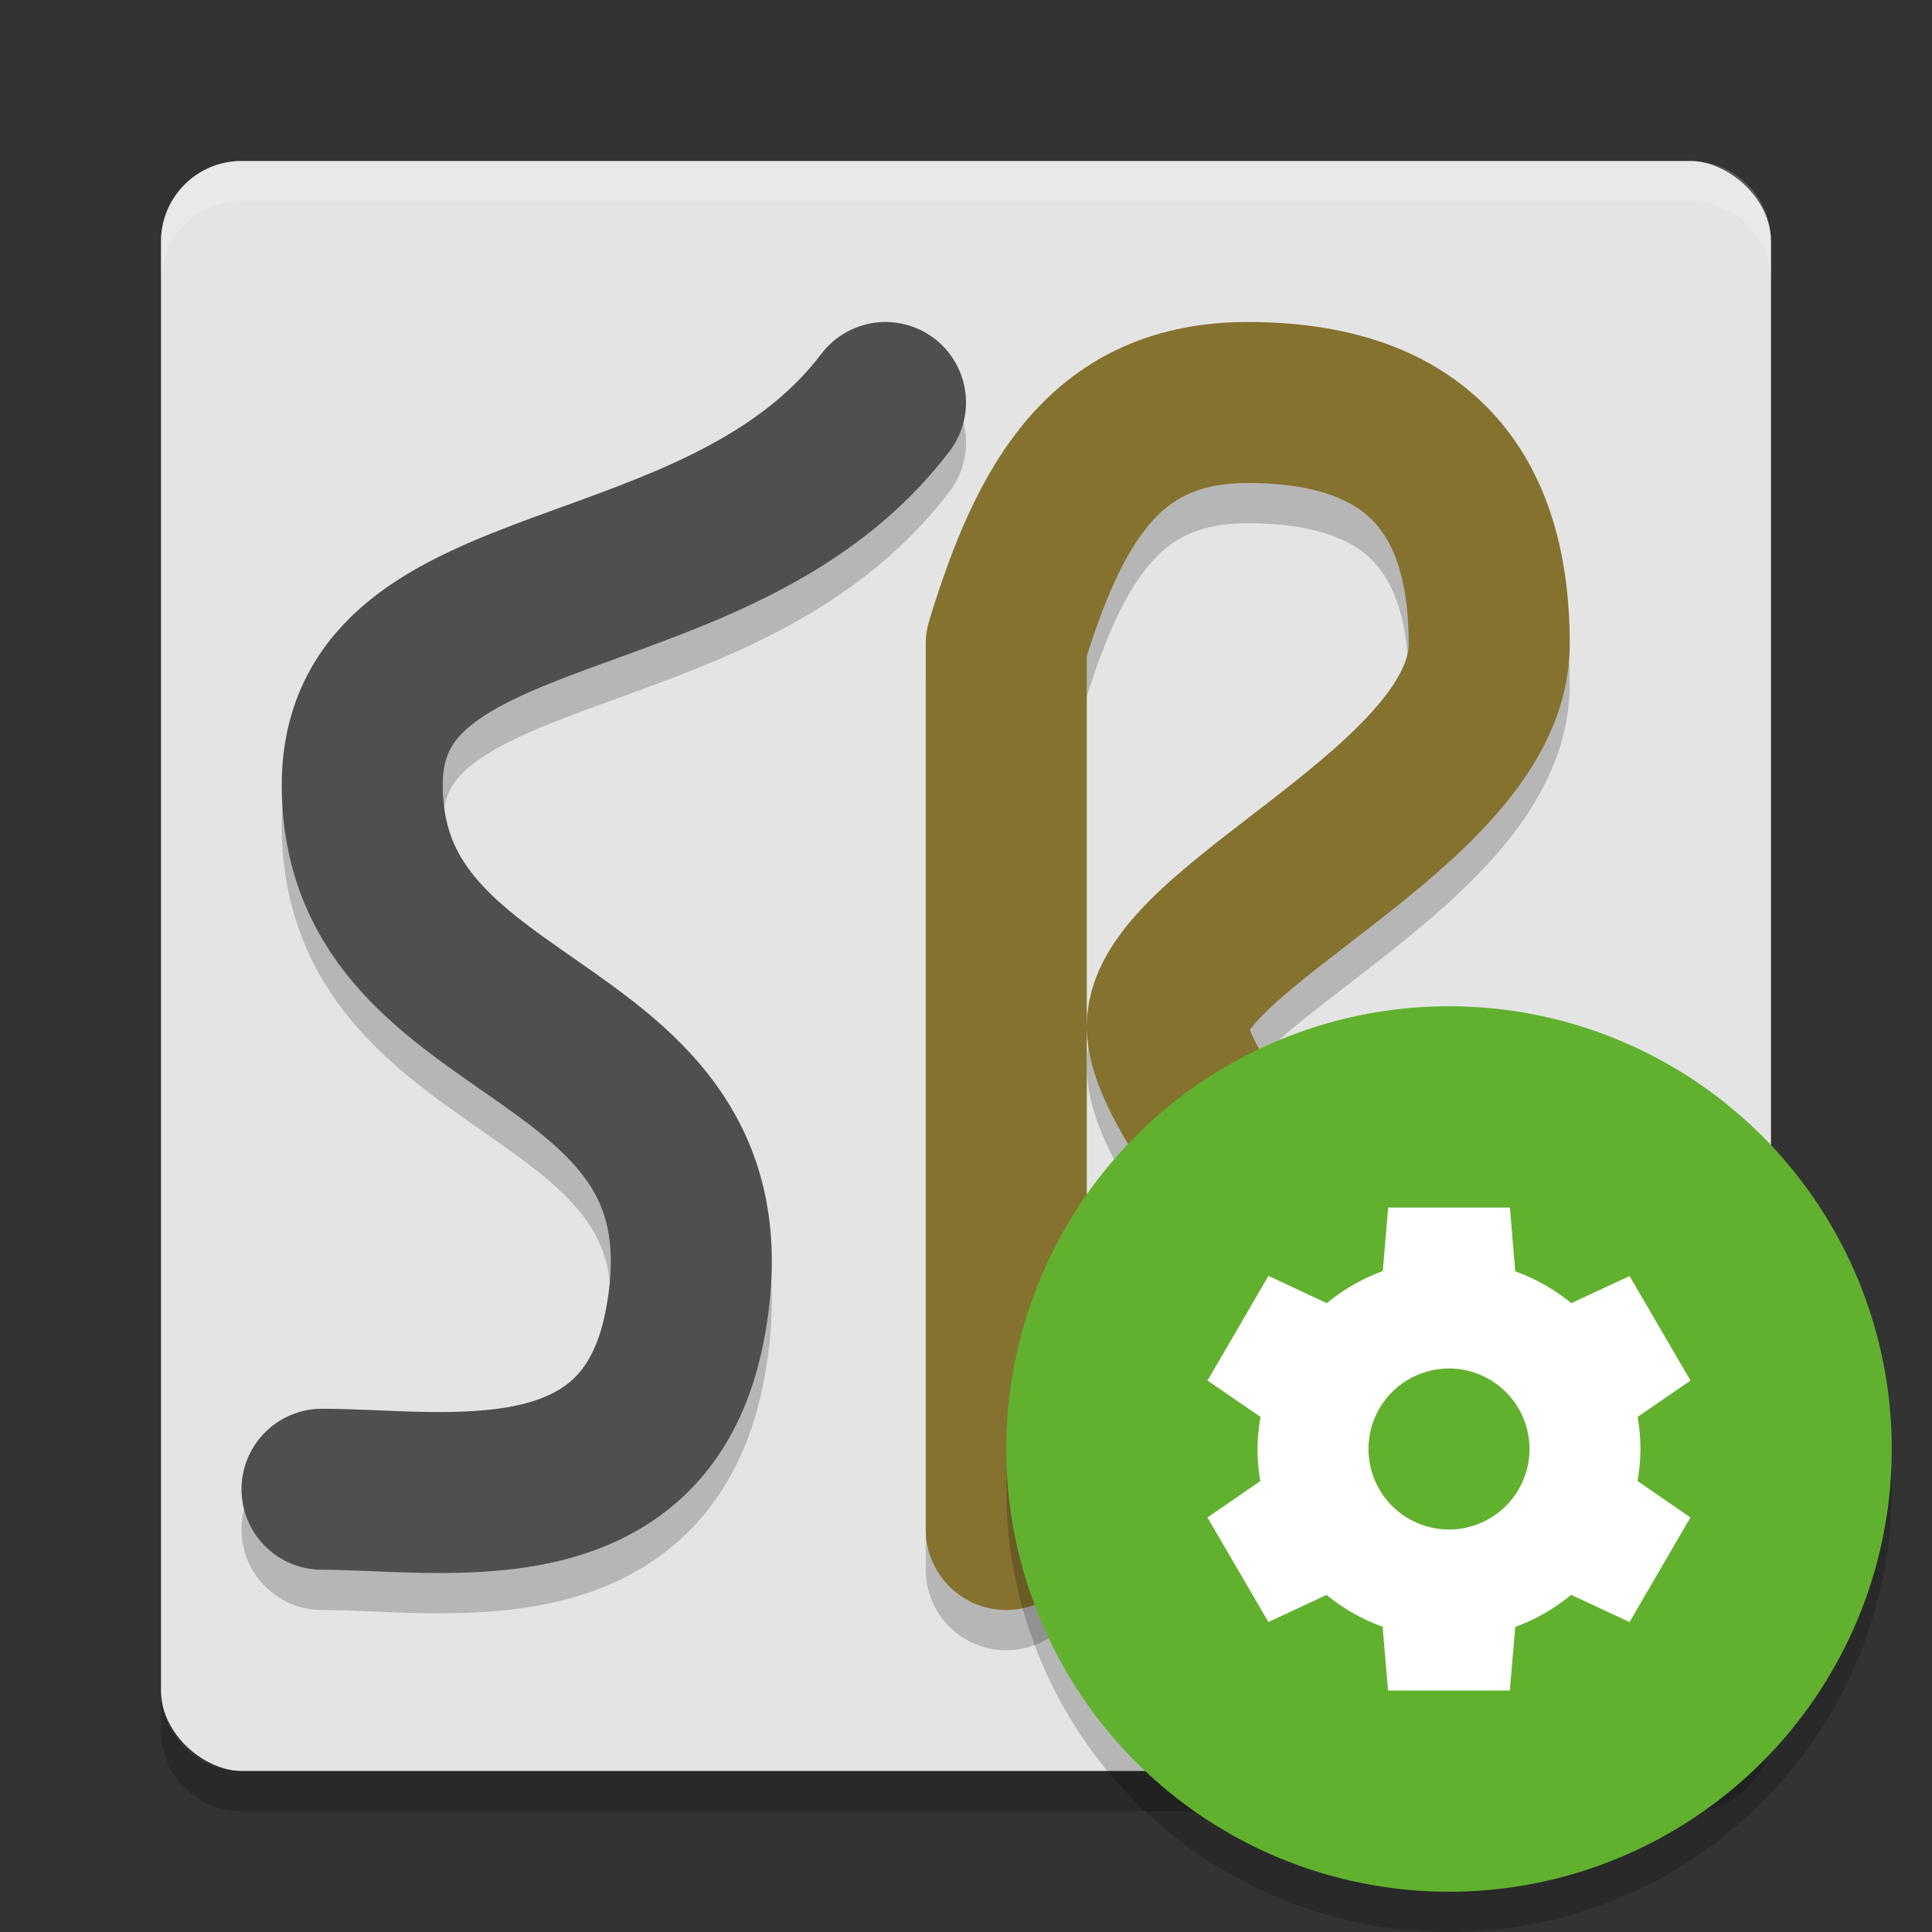 <svg height="48" viewBox="0 0 48 48" width="48" xmlns="http://www.w3.org/2000/svg"><rect x="0" y="0" width="48" height="48" fill="#333333" stroke="none"/><rect fill="#e4e4e4" height="40" rx="2" transform="matrix(0 -1 -1 0 0 0)" width="40" x="-44" y="-44"/><path d="m22 11c-4.134 5.441-13 4-13 9.5 0 6.668 9.581 5.594 8 13.5-1 5-6 4-9 4" style="opacity:.2;fill:none;stroke:#000;stroke-width:4;stroke-linecap:round;stroke-linejoin:round"/><path d="m6 4c-1.108 0-2 .892-2 2v1c0-1.108.892-2 2-2h36c1.108 0 2 .892 2 2v-1c0-1.108-.892-2-2-2z" fill="#fff" opacity=".2"/><path d="m6 45c-1.108 0-2-.892-2-2v-1c0 1.108.892 2 2 2h36c1.108 0 2-.892 2-2v1c0 1.108-.892 2-2 2z" opacity=".2"/><g fill="none" stroke-linecap="round" stroke-linejoin="round" stroke-width="4"><path d="m22 10c-4.134 5.441-13 4-13 9.5 0 6.668 9.581 5.594 8 13.5-1 5-6 4-9 4" stroke="#4f4f4f"/><path d="m25 39v-22c1.093-3.584 2.502-6 6-6 4 0 6 2 6 6s-8 7-8 9.5 8 10.5 10 12.5" opacity=".2" stroke="#000"/><path d="m25 38v-22c1.093-3.584 2.502-6 6-6 4 0 6 2 6 6s-8 7-8 9.5 8 10.5 10 12.5" stroke="#85722f"/></g><circle cx="36" cy="37" fill-rule="evenodd" opacity=".2" r="11"/><path d="m36 29c-3.866 0-7 3.134-7 7s3.134 7 7 7c3.175 0 5.862-2.103 6.719-5h-2.156c-.774 1.76-2.517 3-4.562 3-2.761 0-5-2.239-5-5s2.239-5 5-5c1.382 0 2.615.575 3.516 1.484l-2.516 2.516h6v-6l-2.053 2.053c-1.268-1.265-3.013-2.053-4.947-2.053z" fill="#fff"/><circle cx="36" cy="36" fill="#61b12f" fill-rule="evenodd" r="11"/><path d="m34.488 29.998-.002.004h.002zm0 .004-.133 1.578a4.757 4.714 0 0 0 -1.391.797l-1.449-.678-1.514 2.6 1.316.904a4.757 4.714 0 0 0 -.074.797 4.757 4.714 0 0 0  .07.797l-1.314.904 1.514 2.598 1.445-.674a4.757 4.714 0 0 0 1.393.791l.135 1.584h3.025l.135-1.58a4.757 4.714 0 0 0 1.389-.797l1.451.676 1.512-2.598-1.314-.906a4.757 4.714 0 0 0  .072-.795 4.757 4.714 0 0 0 -.07-.799l1.314-.9-1.514-2.598-1.447.674a4.757 4.714 0 0 0 -1.393-.791l-.133-1.584h-3.025zm1.512 3.998a2 2 0 0 1 2 2 2 2 0 0 1 -2 2 2 2 0 0 1 -2-2 2 2 0 0 1 2-2z" fill="#fff"/></svg>